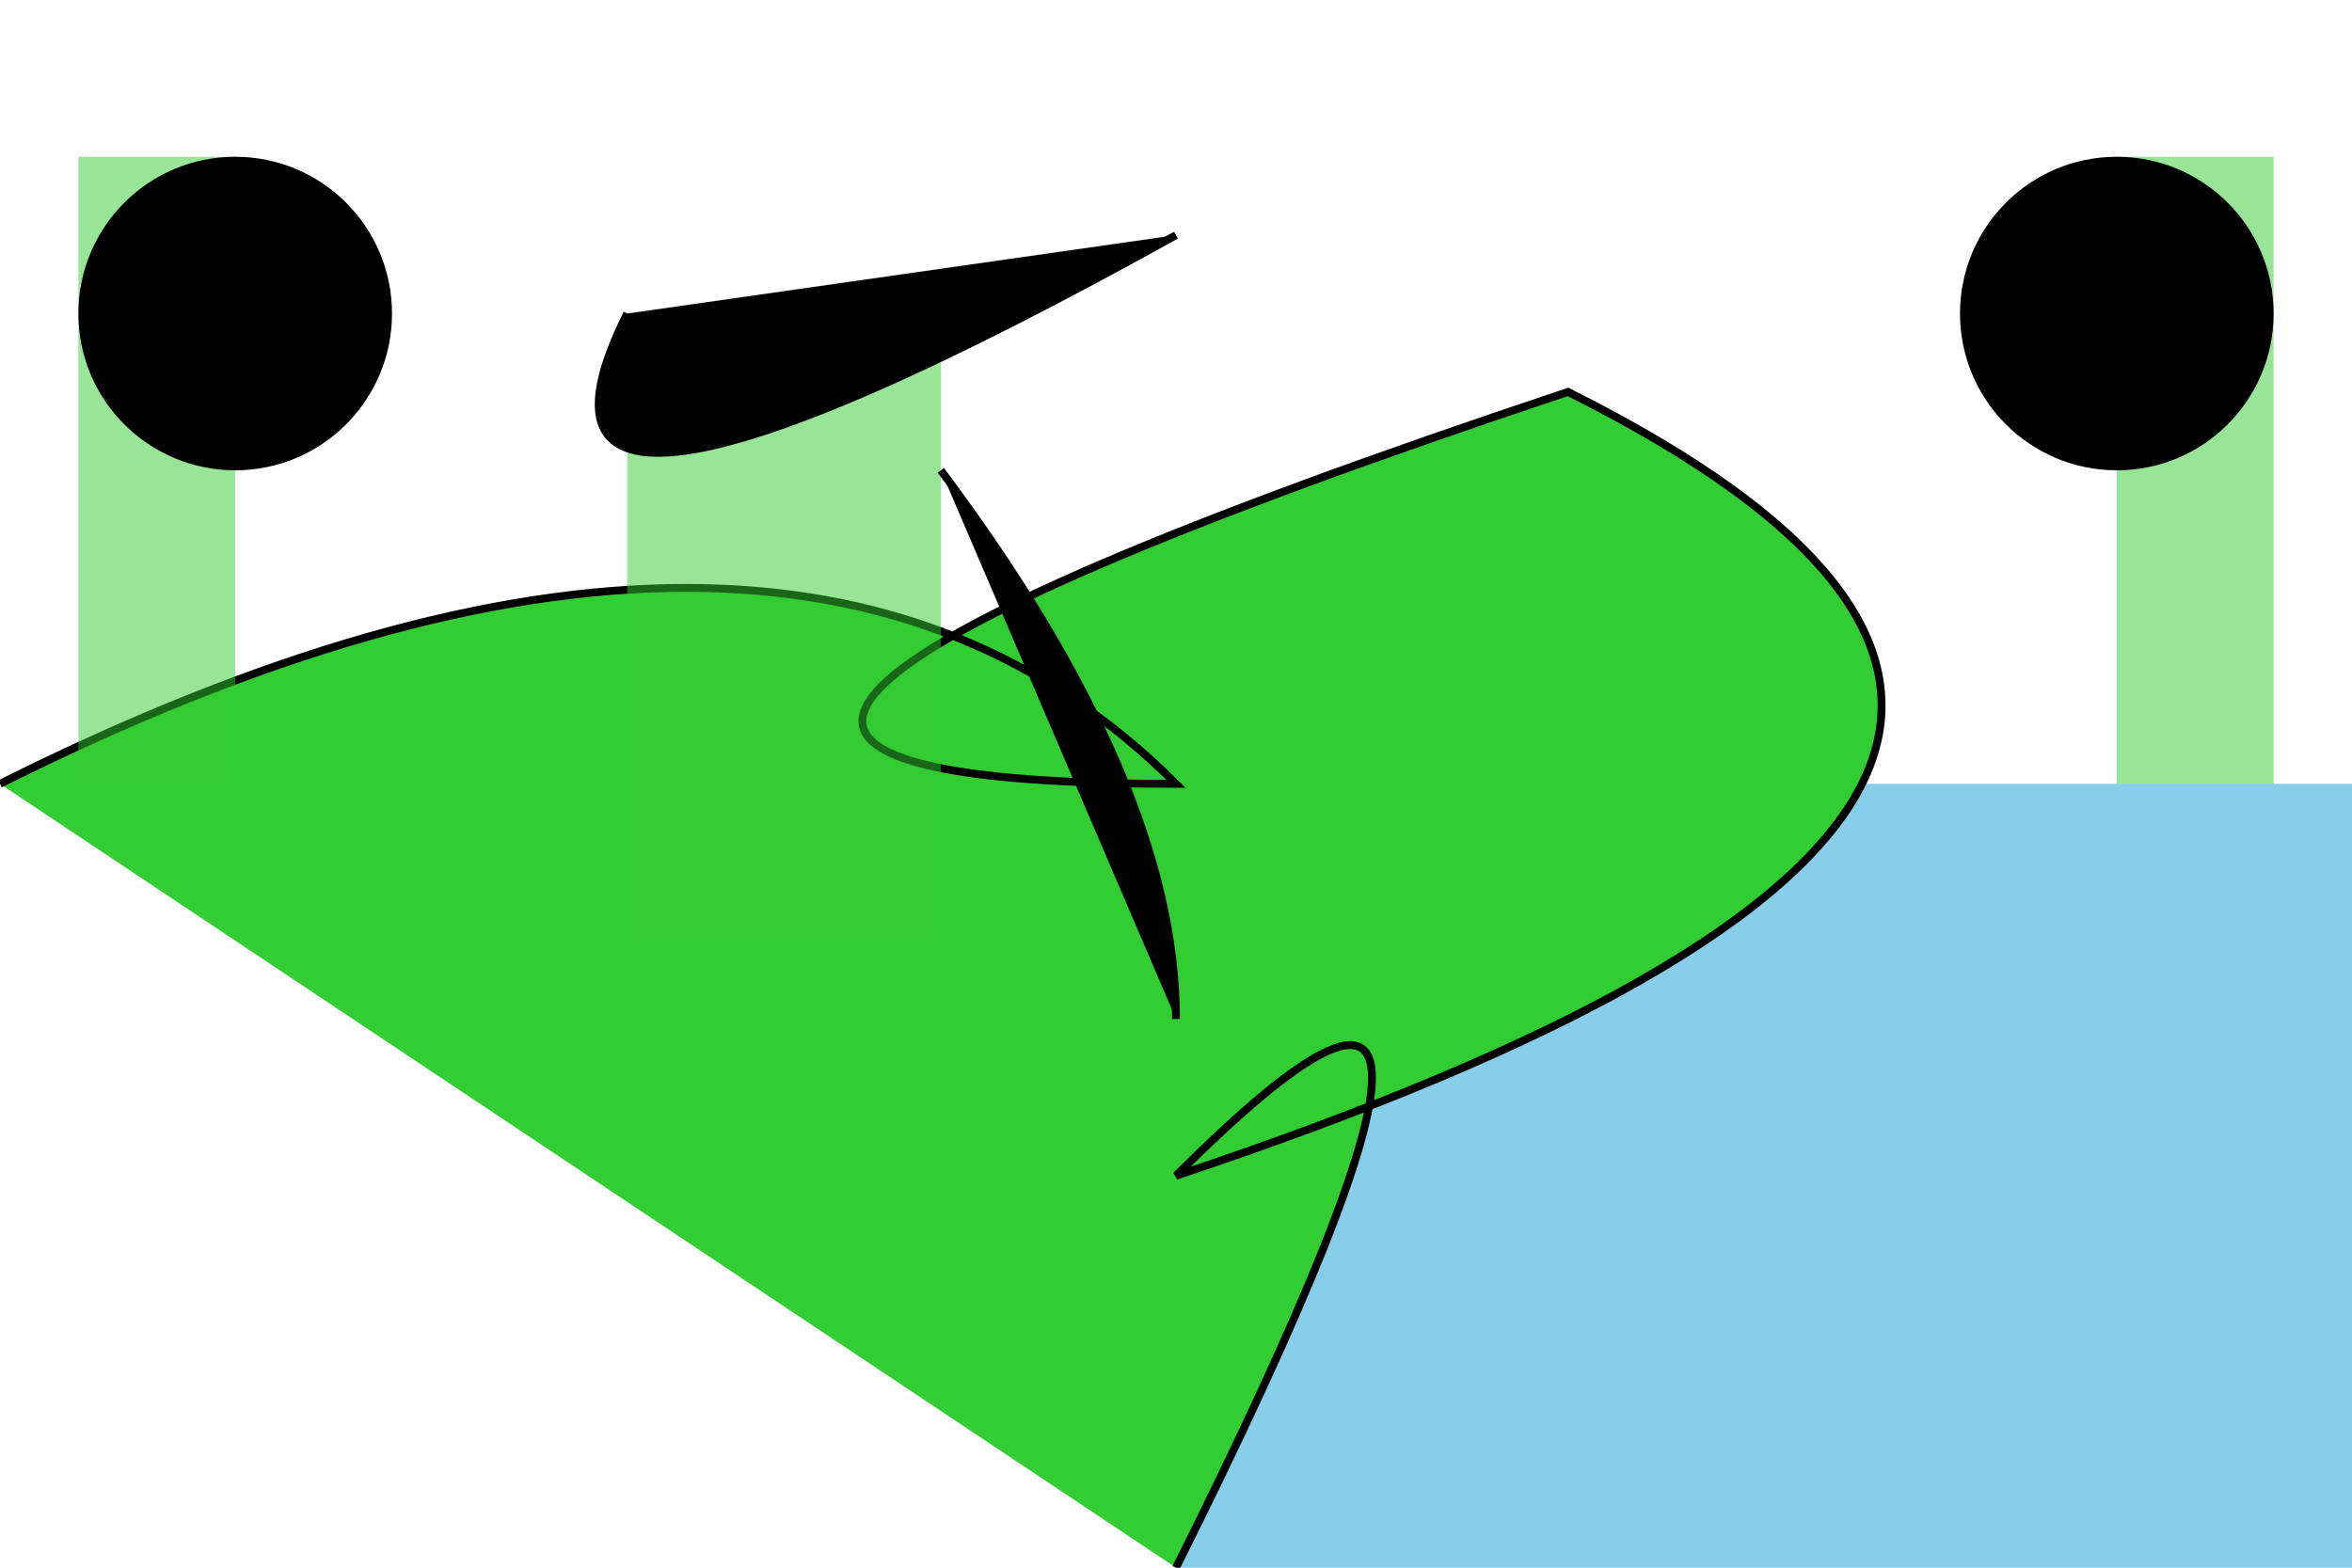 <svg xmlns="http://www.w3.org/2000/svg" viewBox="-150 -100 300 200">
  <!-- Background -->
  <rect width="600" height="400" fill="#87CEEB"/>

  <!-- Shark body -->
  <path d="M-150,0 Q-50,-50 Q0,-100 Q50,-50 Q150,0 Q50,50 Q0,100 Q-50,50" fill="#32CD32" stroke="black"/>

  <!-- Dorsal fin -->
  <rect x="-70" y="-60" width="40" height="80" fill="#32CD32" opacity="0.5"/>
  <path d="M-70,-60 Q-90,-20 Q-70,10" stroke="black"/>

  <!-- Pectoral fins -->
  <rect x="-140" y="-80" width="20" height="80" fill="#32CD32" opacity="0.5"/>
  <rect x="120" y="-80" width="20" height="80" fill="#32CD32" opacity="0.5"/>

  <!-- Eyes -->
  <circle cx="-120" cy="-60" r="20" fill="black"/>
  <circle cx="120" cy="-60" r="20" fill="black"/>

  <!-- Tail -->
  <path d="M-30,-40 Q0,0 Q30,-40" stroke="black"/>

</svg>